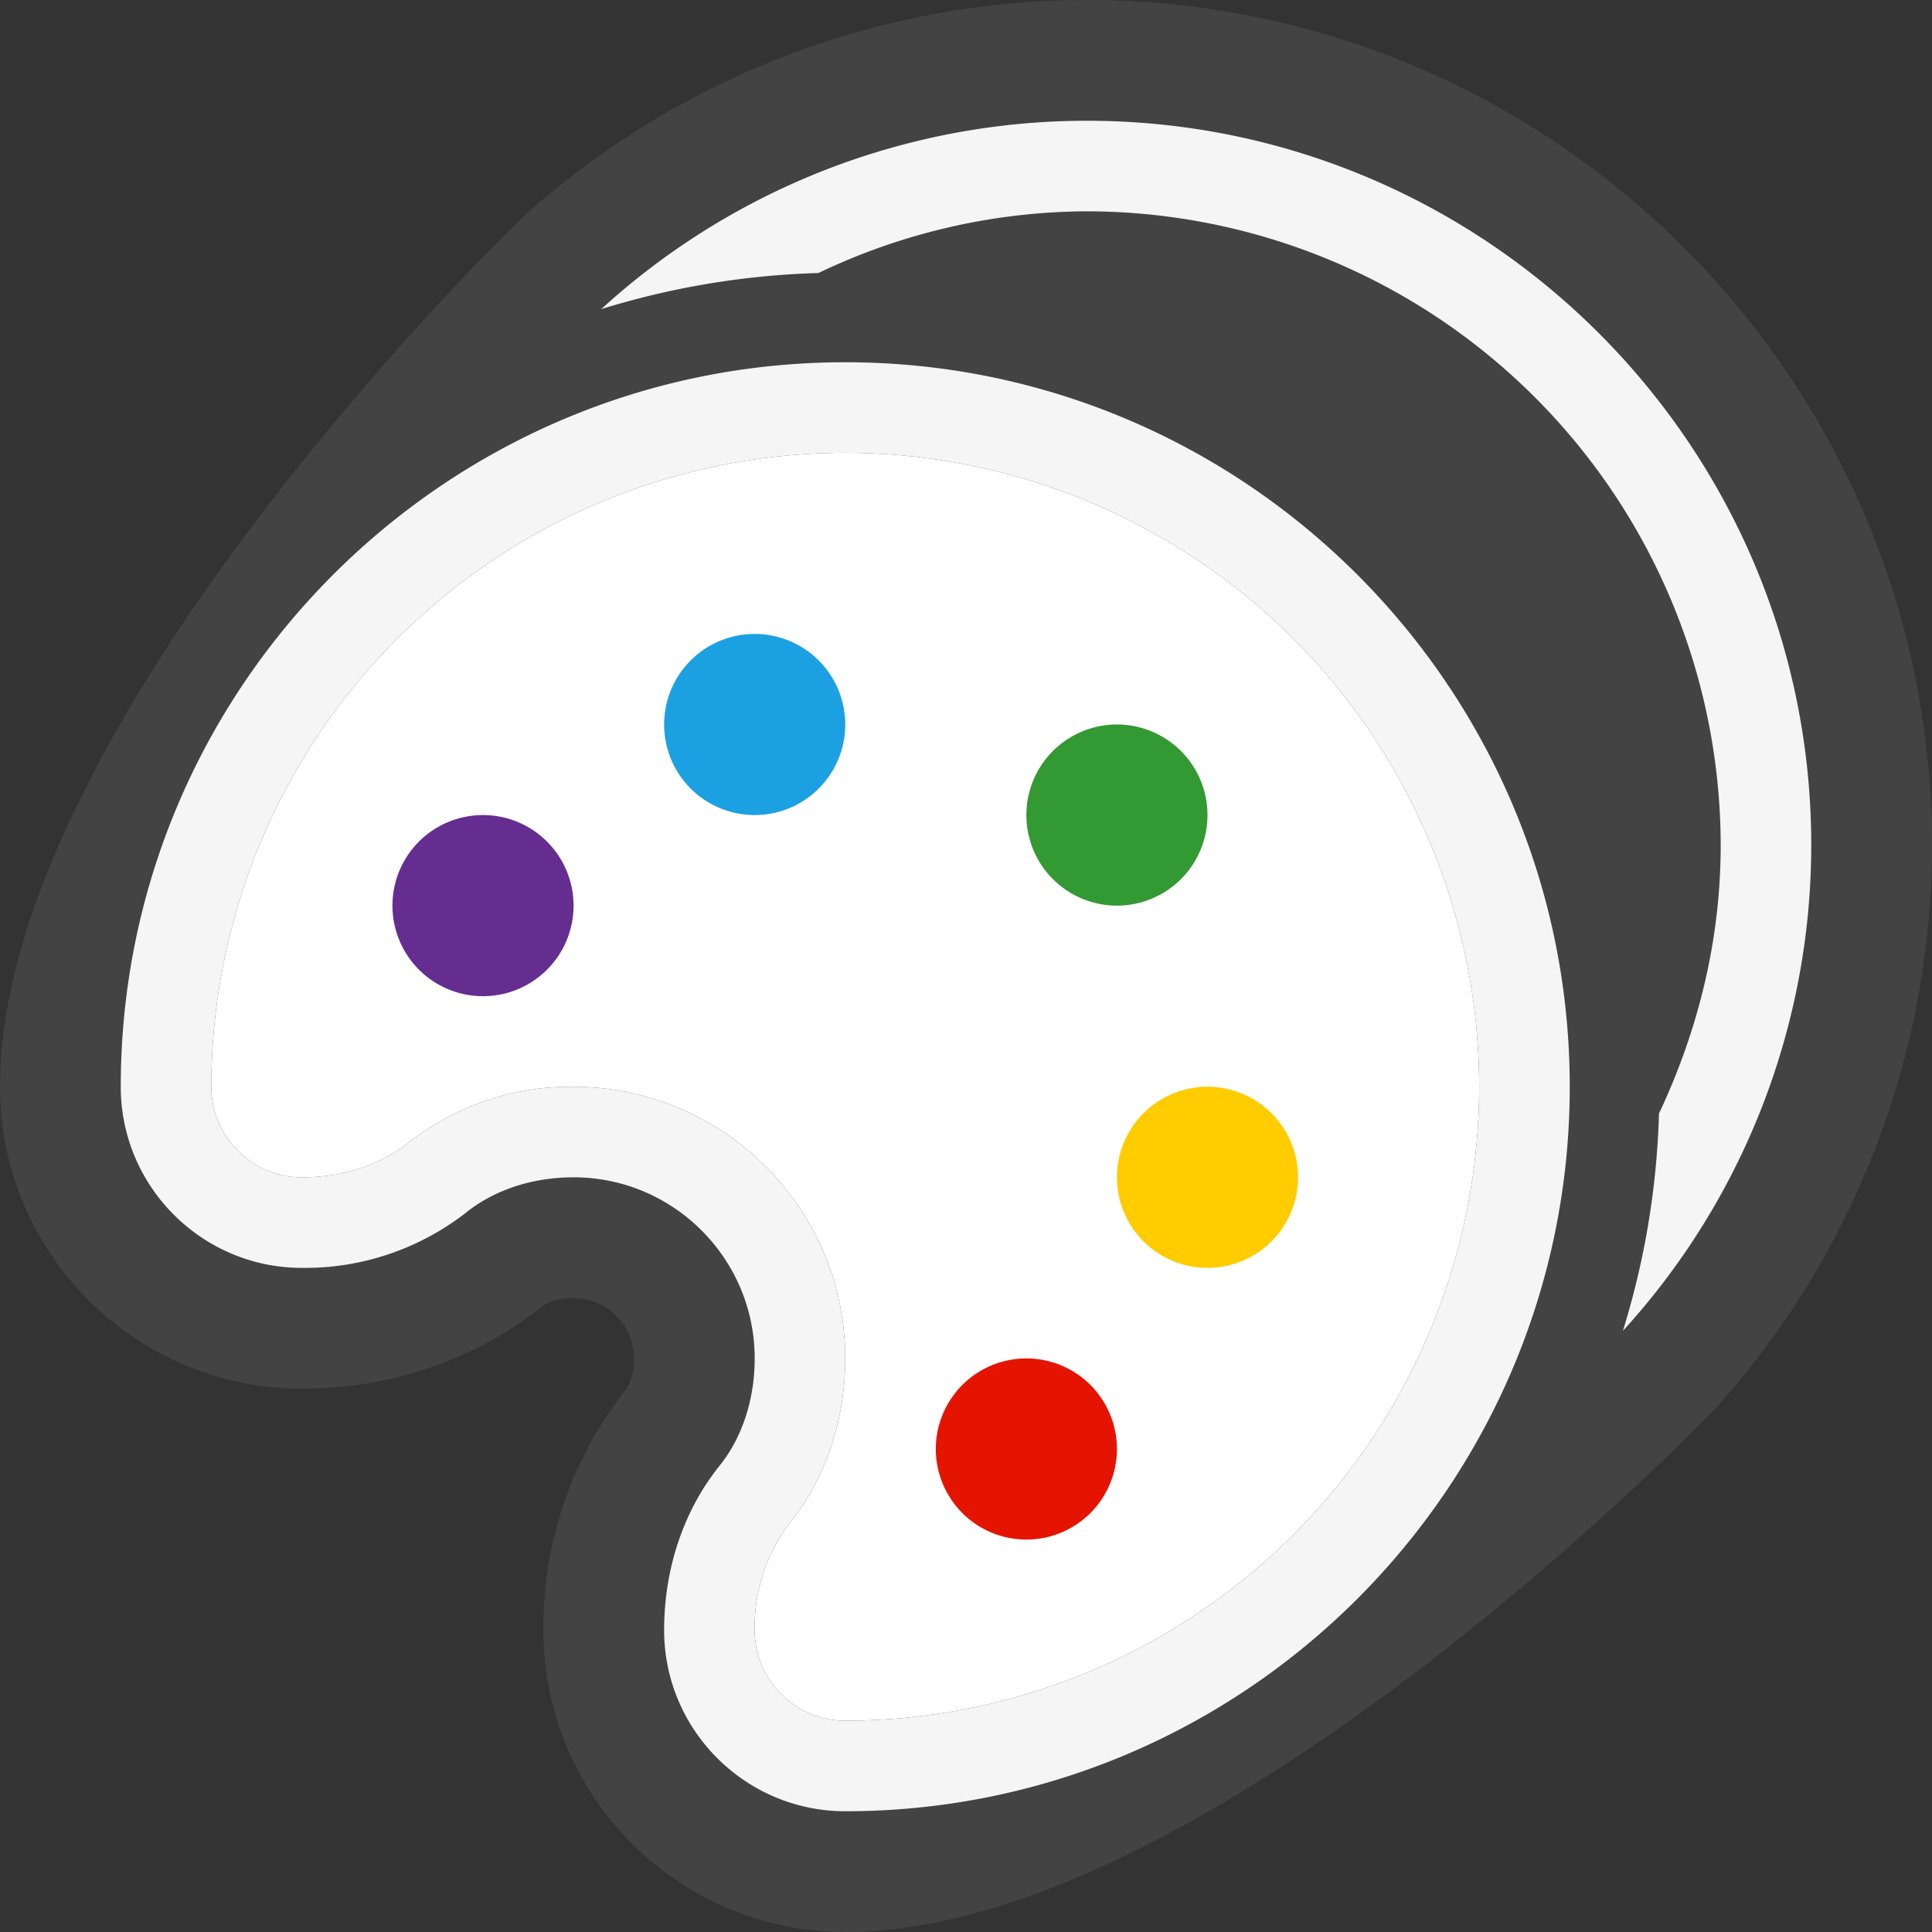 <svg xmlns="http://www.w3.org/2000/svg" viewBox="0 0 16 16"><rect x="0" y="0" width="16" height="16" fill="#333333" stroke="none"/><style>.icon-canvas-transparent{opacity:0;fill:#434343}.icon-vs-out{fill:#434343}.icon-vs-bg{fill:#f5f5f5}.icon-vs-blue{fill:#1ba1e2}.icon-vs-green{fill:#393}.icon-vs-red{fill:#e51400}.icon-vs-yellow{fill:#fc0}.icon-white{fill:#fff}.icon-vs-action-purple{fill:#652d90}</style><path class="icon-canvas-transparent" d="M16 16H0V0h16v16z" id="canvas"/><path class="icon-vs-out" d="M9 0a6.98 6.98 0 0 0-4.693 1.819S0 5.966 0 9c0 1.379 1.122 2.5 2.5 2.5.736 0 1.442-.241 1.988-.68a.435.435 0 0 1 .262-.07.5.5 0 0 1 .5.5c0 .129-.036.22-.071.263A3.17 3.17 0 0 0 4.5 13.5C4.5 14.879 5.622 16 7 16c3.033 0 7.18-4.307 7.18-4.307A6.972 6.972 0 0 0 16 7c0-3.86-3.141-7-7-7z" id="outline"/><path class="icon-white" d="M4.75 9C5.991 9 7 10.01 7 11.25c0 .511-.163.993-.458 1.36a1.42 1.42 0 0 0-.292.89c0 .413.336.75.75.75A5.256 5.256 0 0 0 12.25 9 5.256 5.256 0 0 0 7 3.75 5.256 5.256 0 0 0 1.75 9c0 .413.336.75.75.75.34 0 .656-.104.89-.292A2.17 2.17 0 0 1 4.75 9z" id="iconFg"/><g id="iconBg"><path class="icon-vs-bg" d="M7 15c-.827 0-1.5-.673-1.5-1.5 0-.511.163-.993.458-1.36.188-.233.292-.55.292-.89 0-.827-.673-1.5-1.5-1.5-.34 0-.656.104-.89.292a2.17 2.17 0 0 1-1.36.458C1.673 10.5 1 9.827 1 9c0-3.309 2.691-6 6-6s6 2.691 6 6-2.691 6-6 6zM4.75 9C5.991 9 7 10.01 7 11.25c0 .511-.163.993-.458 1.36a1.42 1.42 0 0 0-.292.89c0 .413.336.75.75.75A5.256 5.256 0 0 0 12.25 9 5.256 5.256 0 0 0 7 3.75 5.256 5.256 0 0 0 1.75 9c0 .413.336.75.75.75.34 0 .656-.104.89-.292A2.17 2.17 0 0 1 4.75 9zm2.028-6.739A5.192 5.192 0 0 1 9 1.75 5.256 5.256 0 0 1 14.25 7c0 .797-.192 1.544-.511 2.222a6.695 6.695 0 0 1-.299 1.8A5.97 5.97 0 0 0 15 7c0-3.309-2.691-6-6-6a5.966 5.966 0 0 0-4.021 1.56 6.72 6.72 0 0 1 1.799-.299z"/><path class="icon-vs-action-purple" d="M4.75 7.5a.75.75 0 1 1-1.5 0 .75.75 0 0 1 1.5 0z"/><path class="icon-vs-blue" d="M7 6a.75.75 0 1 1-1.5 0A.75.75 0 0 1 7 6z"/><path class="icon-vs-green" d="M10 6.75a.75.75 0 1 1-1.5 0 .75.75 0 0 1 1.5 0z"/><path class="icon-vs-yellow" d="M10.75 9.75a.75.75 0 1 1-1.5 0 .75.75 0 0 1 1.5 0z"/><path class="icon-vs-red" d="M9.25 12a.75.75 0 1 1-1.5 0 .75.75 0 0 1 1.5 0z"/></g></svg>